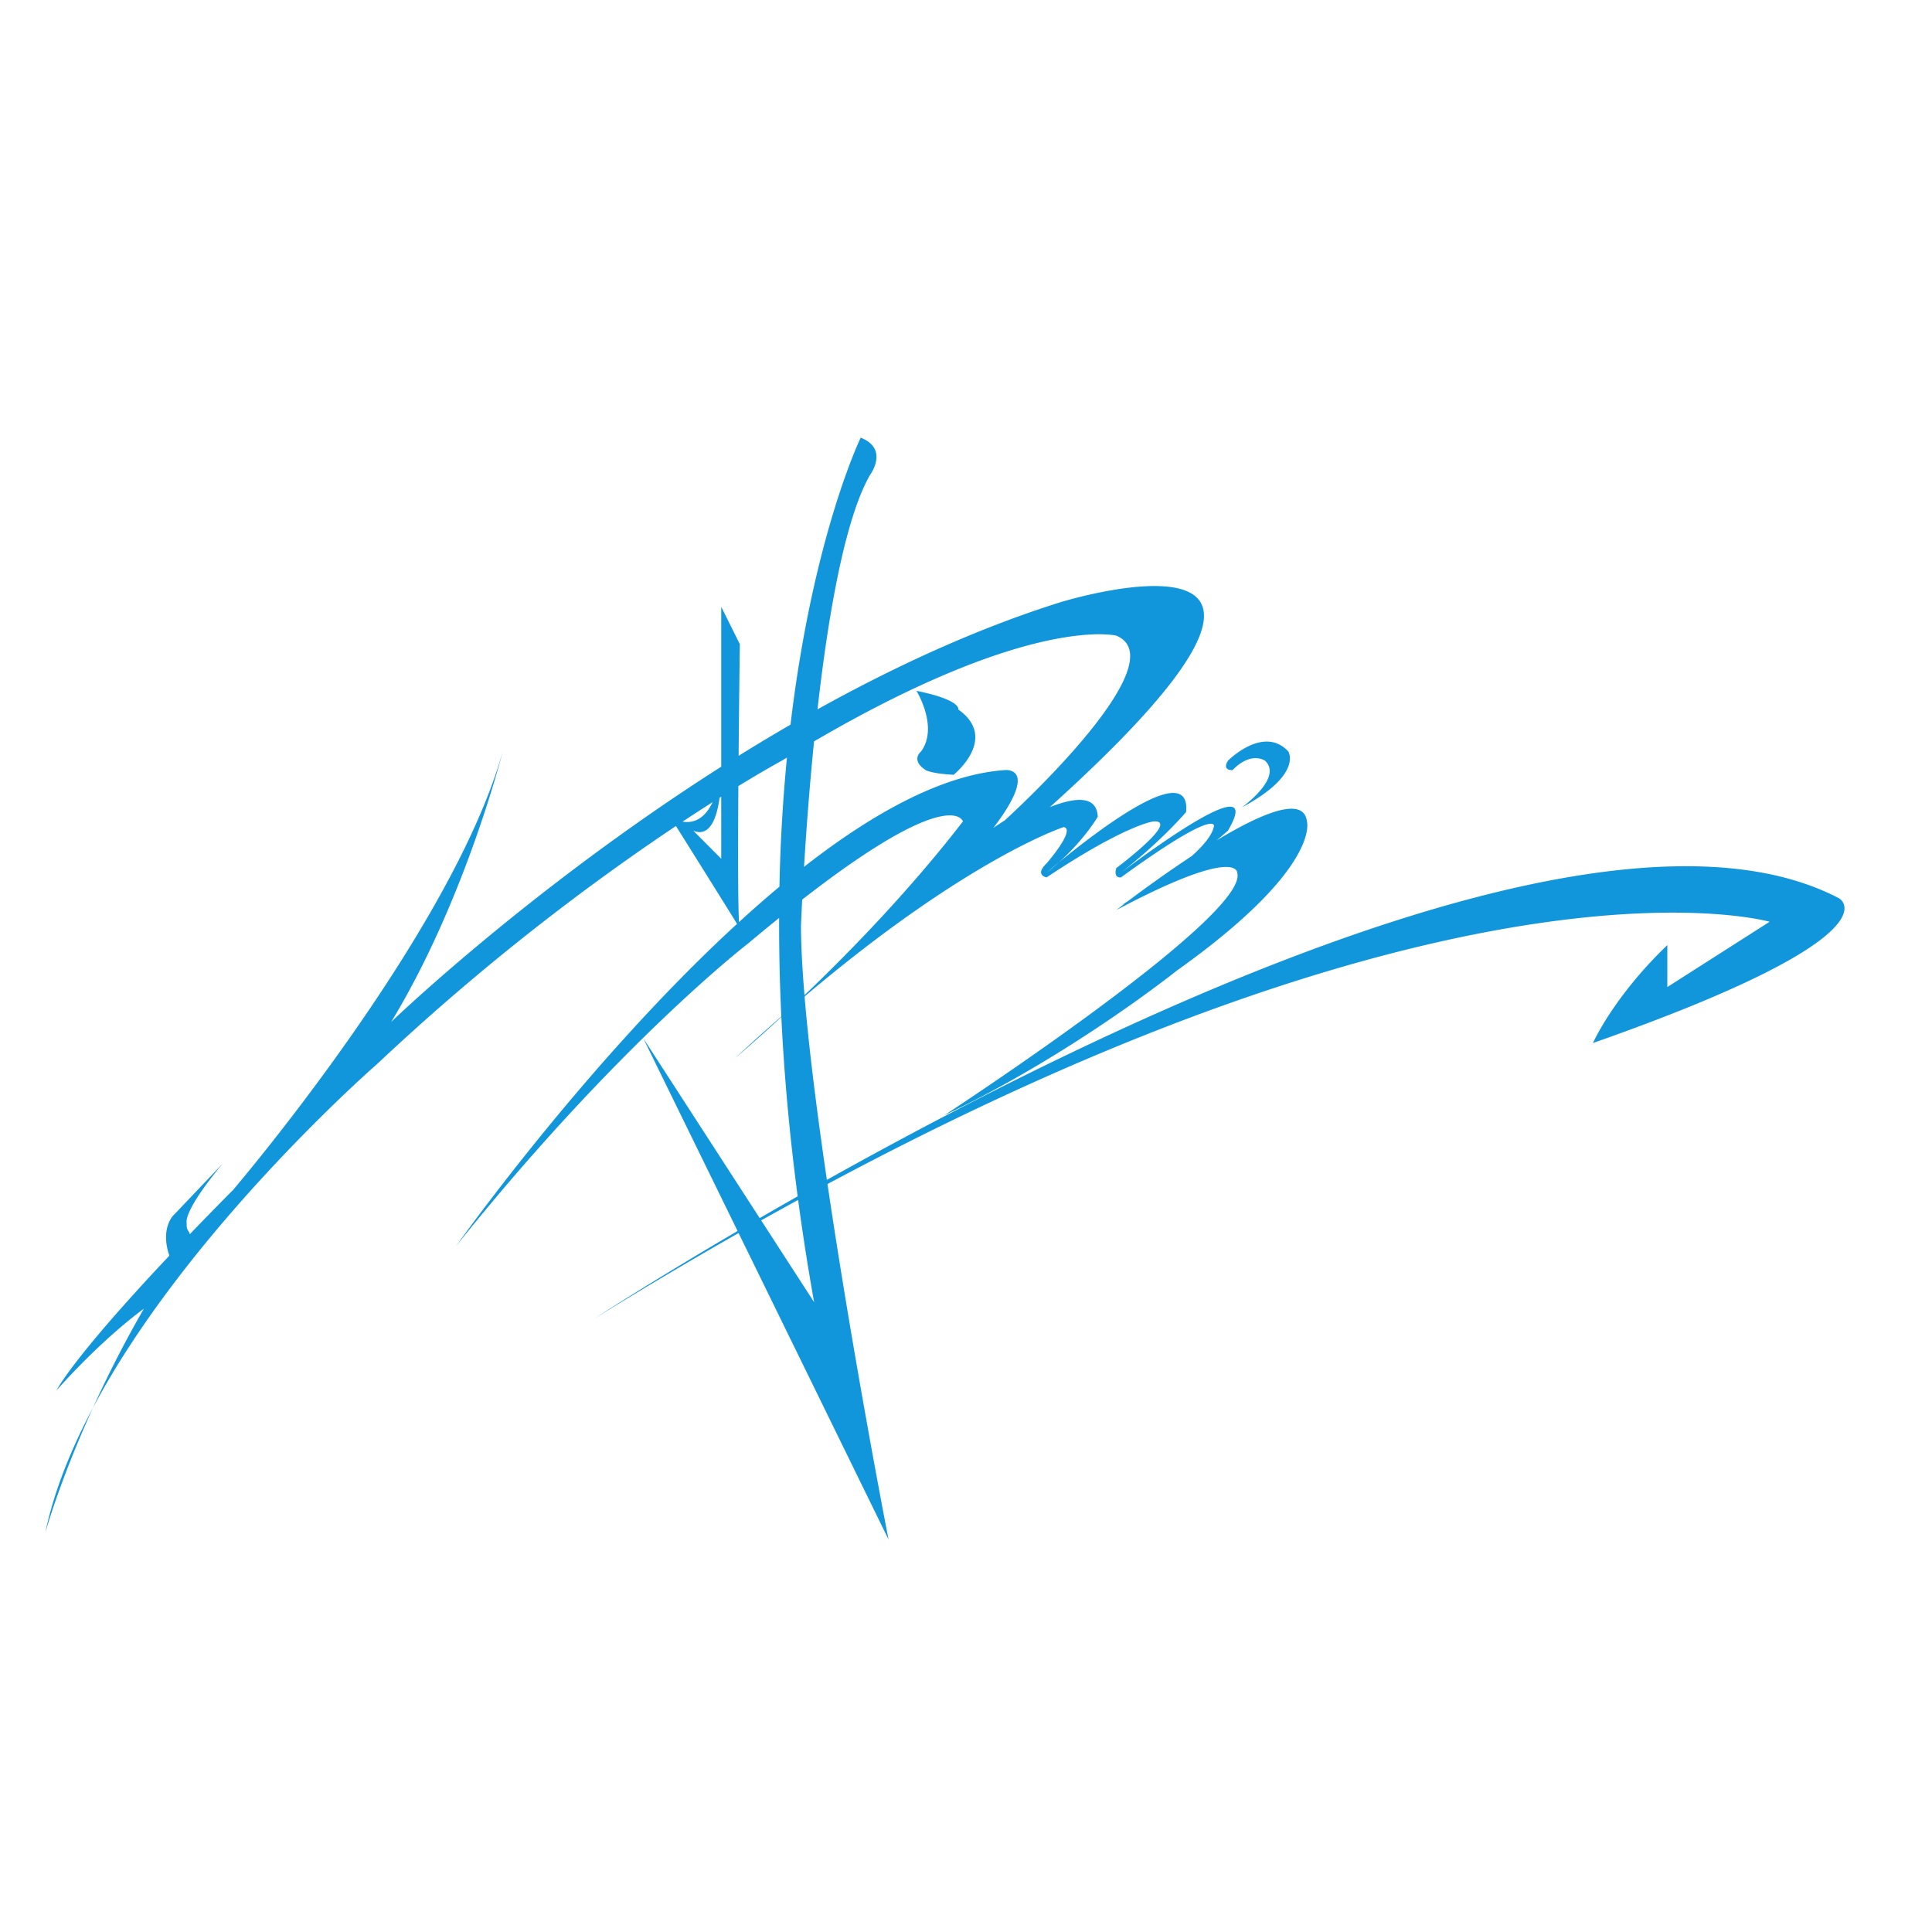 <?xml version="1.0" standalone="no"?><!DOCTYPE svg PUBLIC "-//W3C//DTD SVG 1.1//EN" "http://www.w3.org/Graphics/SVG/1.1/DTD/svg11.dtd"><svg t="1514019466451" class="icon" style="" viewBox="0 0 1024 1024" version="1.1" xmlns="http://www.w3.org/2000/svg" p-id="1019" xmlns:xlink="http://www.w3.org/1999/xlink" width="128" height="128"><defs><style type="text/css"></style></defs><path d="M507.912 376.04s1.888-5-22.176-9.888c0 0 11.872 19.144 2.464 32.136 0 0-5.832 4.504 2.464 9.888 0 0 2.736 1.832 14.784 2.472 0-0.008 24.096-19.28 2.464-34.608z m145.36 32.128c10.008-10.256 17.24-4.944 17.24-4.944 9.672 9.032-12.312 24.72-12.312 24.72 32.52-17.4 24.632-29.664 24.632-29.664-13.192-14.16-32.024 4.944-32.024 4.944-3.28 5.384 2.464 4.944 2.464 4.944zM49.24 746.216C37.584 768.16 28.56 790.536 24 812.376c0 0 7.496-27.176 25.24-66.16z m925.632-270.016c-119.832-63.016-381.248 62.296-536.608 149.16-5.096-34.736-9.456-68.848-11.824-97.192C513.296 454.624 563.84 438.352 563.84 438.352c6.456 1.408-9.128 19.256-9.128 19.256-6.576 6.256 0 7.424 0 7.424 42.52-28.256 56.672-29.664 56.672-29.664 14.52-0.848-19.712 24.72-19.712 24.72-1.688 5.656 2.464 4.944 2.464 4.944 51.312-37.256 49.28-27.192 49.28-27.192-0.8 4.672-5.528 10.296-11.752 15.888a666.128 666.128 0 0 0-34.216 24.2c-2.016 1.2-3.312 1.936-3.312 1.936 0.688-0.312 1.408-0.688 2.112-1.024-2.888 2.184-4.568 3.504-4.568 3.504 64.72-34.304 64.056-19.784 64.056-19.784 6.856 22.832-155.208 128.544-155.208 128.544 67.648-32.12 123.176-76.632 123.176-76.632 76.768-54.672 68.992-79.104 68.992-79.104-1.648-13.92-24.408-4.104-47.904 10.08 3.744-3.128 6.024-5.144 6.024-5.144 22.56-38.416-56.672 22.248-56.672 22.248 22-17.264 34.496-32.136 34.496-32.136 2.84-28.752-48.648 11.232-67.288 26.568-2.056 1.848-4.248 3.712-6.624 5.56 0 0 2.528-2.192 6.624-5.56 13.768-12.4 20.488-24.104 20.488-24.104-0.544-11.544-12.208-10.288-25.368-5.112 180.384-162.424 5.656-108.6 5.656-108.6-44.488 13.968-88.144 34.192-128.832 56.8 5.56-49.128 14.336-100.568 27.816-124.208 0 0 10.36-13.776-4.928-19.776 0 0-25.304 52.08-37.2 152.104-9.36 5.416-18.528 10.928-27.504 16.512 0.272-31.584 0.648-59.184 0.648-59.184l-9.856-19.784v84.736c-101.984 64.896-174.928 135.28-174.928 135.28 39.344-64.704 59.128-143.384 59.128-143.384C239.36 495.2 123.576 630.64 123.576 630.64a2137.616 2137.616 0 0 0-23 23.536c-0.144-1.856-1.888-1.528-1.64-6.232 0 0-2.104-5.744 19.112-31.232l-26.288 27.616s-6.896 6.888-2 21.2c-52 55.088-59.808 71.408-59.808 71.408 25.776-28.872 46.296-43.28 46.296-43.28a615.64 615.64 0 0 0-27 52.544c50.568-95.2 150.704-182.312 150.704-182.312a1228.84 1228.84 0 0 1 158.312-126.088c7.552 12.048 26.848 42.848 32.384 51.88-80.304 73.736-148.816 170.64-148.816 170.64C327.976 552.656 397.04 499.632 397.04 499.632c5.592-4.704 10.856-9.016 15.912-13.104-0.056 16.648 0.288 34.024 1.16 52.24-7.888 6.912-15.984 14.16-24.416 22 0 0 9.648-8.08 24.432-21.744 1.424 29.632 4.192 61.328 8.656 95.056-6.976 3.952-13.696 7.816-20.128 11.544l-61.72-95.352 50 102.184c-46.56 27.304-75.728 46.328-75.728 46.328a2396.08 2396.08 0 0 1 76.256-45.24L470.952 816s-18.696-95.84-32.36-188.44C782.408 443.64 937.92 488.56 937.92 488.56l-54.2 34.6v-22.24c-28.696 27.552-39.424 51.912-39.424 51.912 163.704-57.568 130.576-76.632 130.576-76.632z m-613.096-40.712c5.696-3.768 11.008-7.208 15.904-10.32-4.656 9.88-11.096 11.128-15.904 10.32z m20.488 19.656l-14.784-14.832c9.016 3.656 12.544-7.384 13.92-17.496l0.864-0.544v32.872z m30.856 14.808a634.528 634.528 0 0 0-21.424 18.784c-0.592-10.144-0.56-41.104-0.352-72.096 14.56-8.896 22.944-13.416 22.944-13.416l2.808-1.696a893.632 893.632 0 0 0-3.976 68.424z m18.352-77.008c115.608-67.544 160.232-56.024 160.232-56.024 33.512 14.136-59.2 97.928-59.2 97.928-2.296 1.448-4.248 2.752-5.968 3.944 24.928-32.888 6.016-30.624 6.016-30.624-32.912 2.296-70 22.84-106.392 51.272 1.072-17.712 2.776-41.288 5.312-66.496z m-6.296 83.872c79.312-61.744 85.2-41.448 85.2-41.448-28.2 36.544-60.04 69.216-83.984 92.104-1.144-13.8-1.824-26.264-1.864-36.656 0 0 0.2-5.208 0.648-14z m-21.744 170.008c6.592-3.696 13.128-7.304 19.592-10.832a1258.96 1258.96 0 0 0 8.472 54.184l-28.064-43.352z" fill="#1296db" p-id="1020"></path></svg>